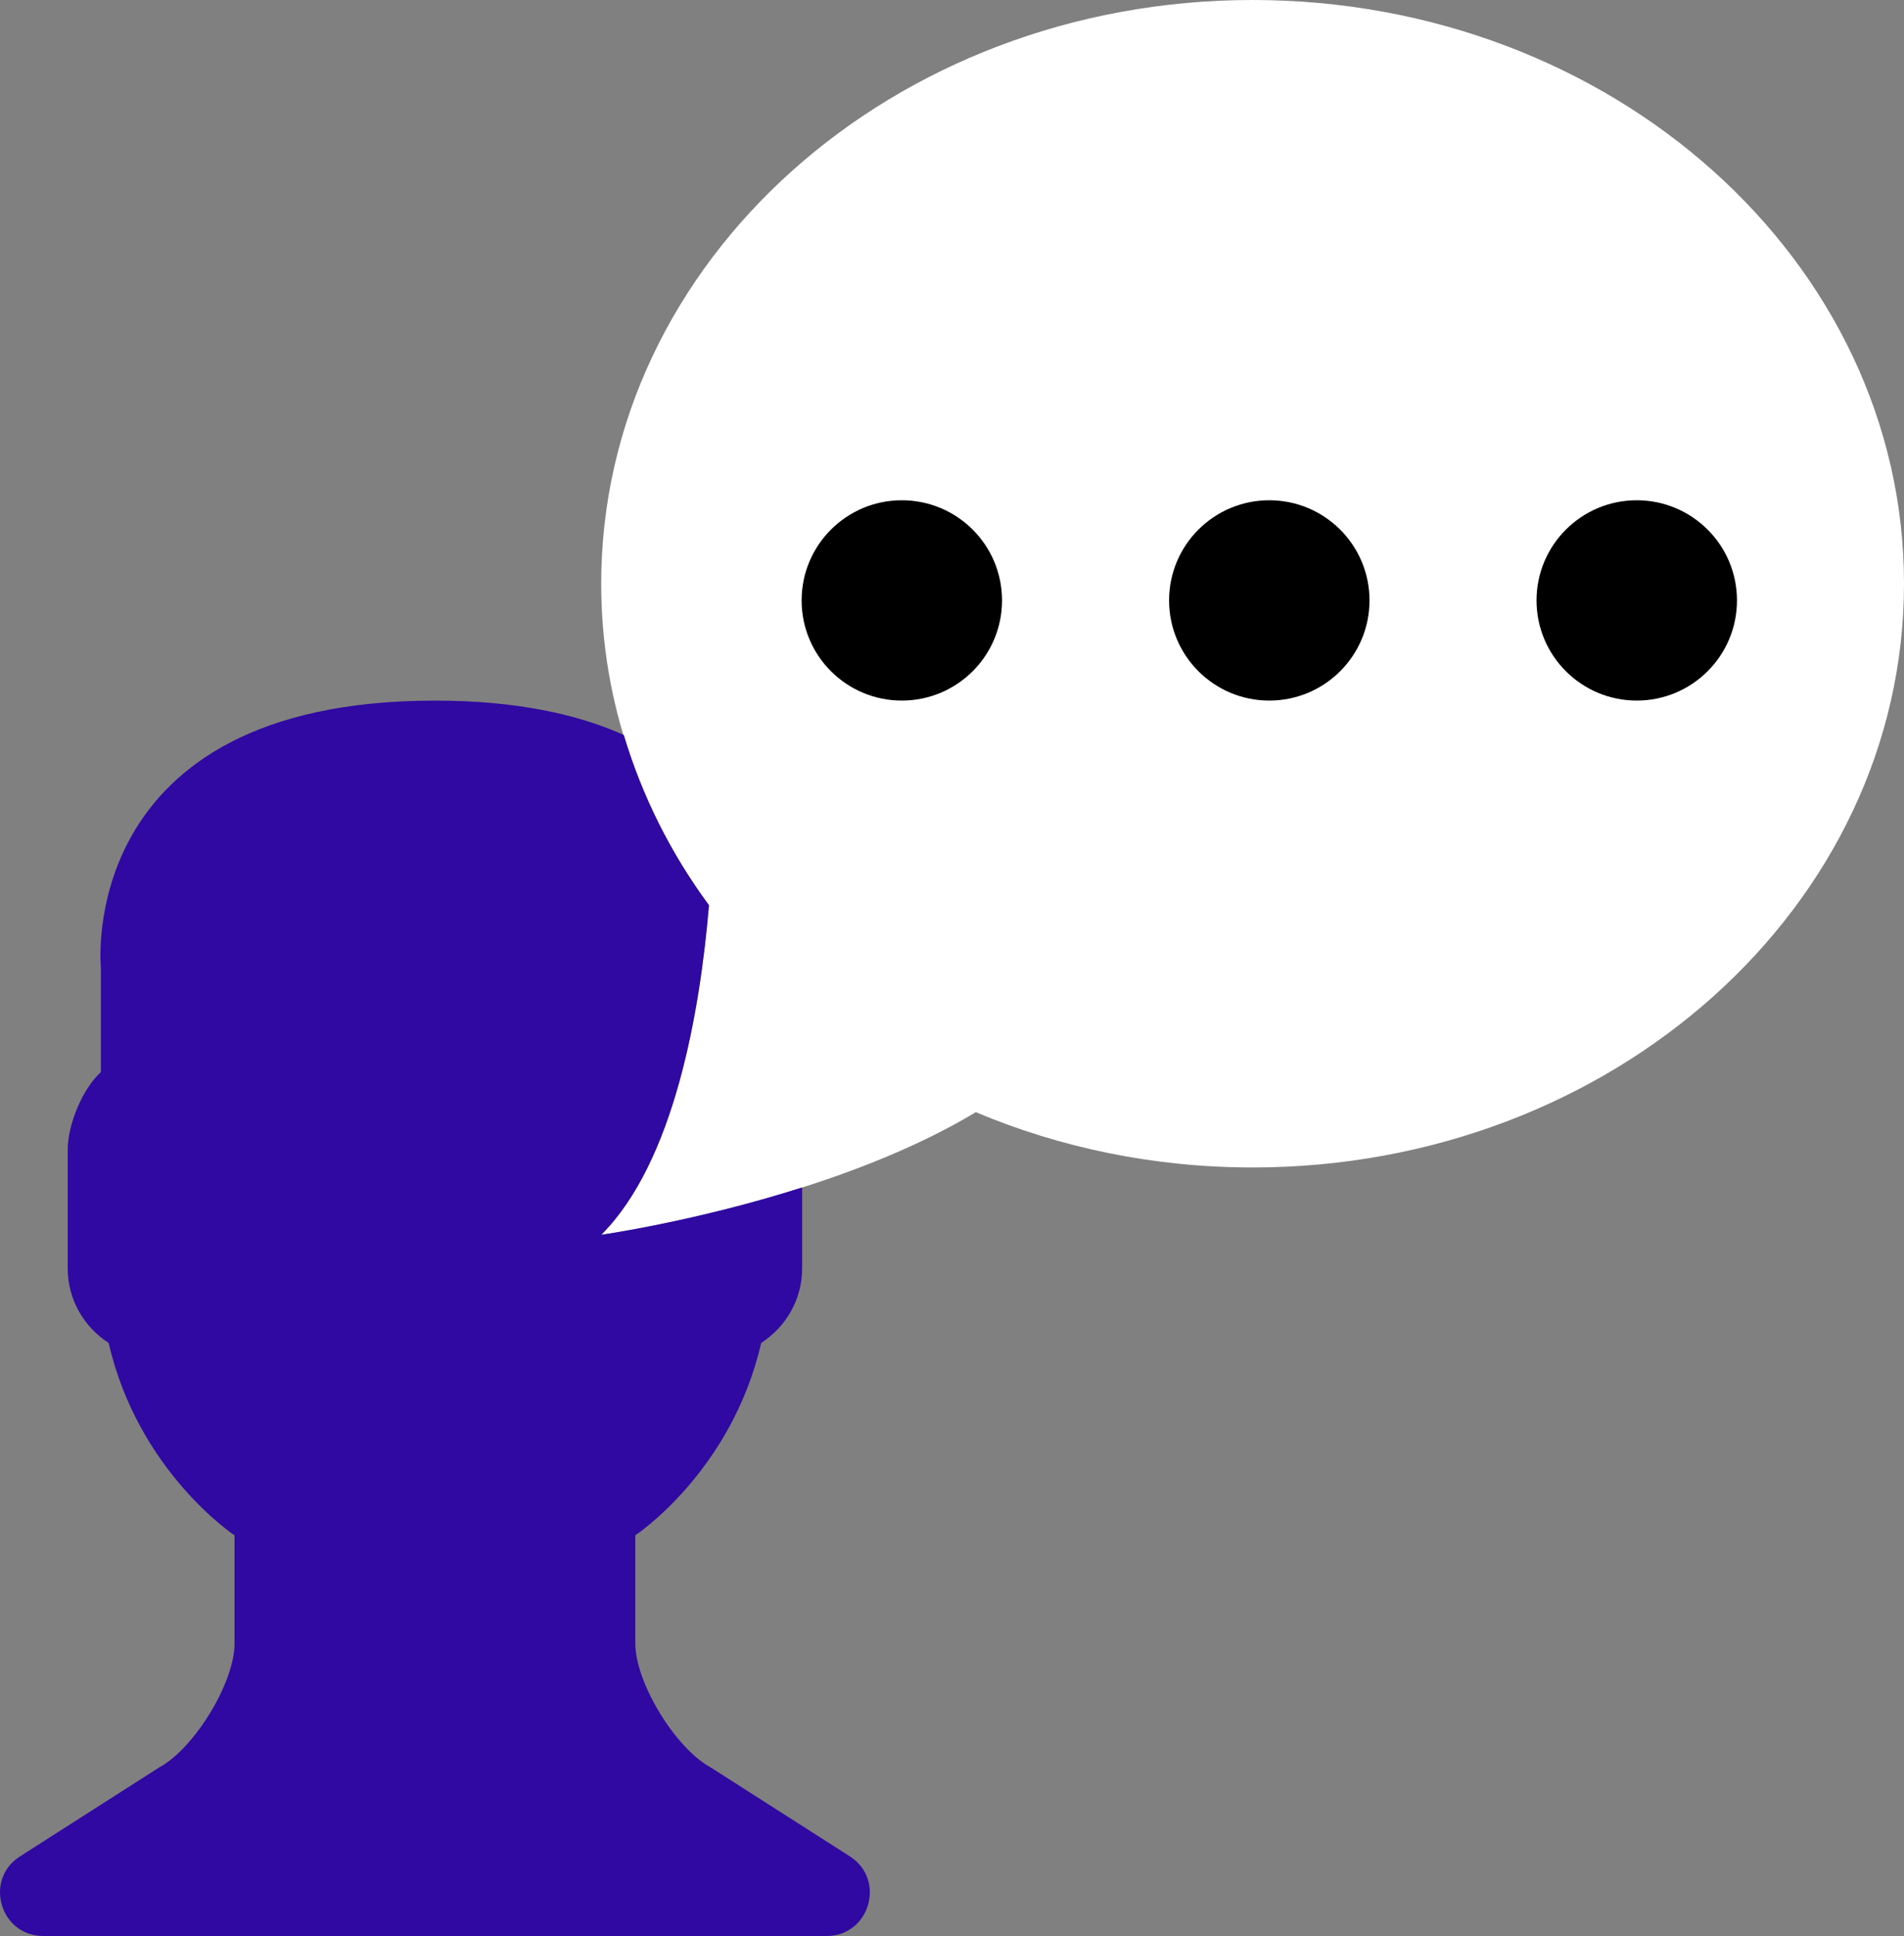 <svg width="61" height="62" viewBox="0 0 61 62" fill="none" xmlns="http://www.w3.org/2000/svg">
<rect x="0" y="0" width="61" height="62" fill="#808080" stroke="none"/>
<path d="M40.13 0C28.604 0 19.261 8.369 19.261 18.694C19.261 22.498 20.533 26.035 22.712 28.989C22.425 32.4 21.602 37.205 19.261 39.544C19.261 39.544 26.416 38.541 31.262 35.617C33.954 36.751 36.958 37.388 40.13 37.388C51.657 37.388 61 29.019 61 18.694C61 8.369 51.657 0 40.13 0Z" fill="white"/>
<path d="M27.226 59.449L22.756 56.594C21.646 55.989 20.354 53.895 20.354 52.632V49.168C20.354 49.168 23.439 47.131 24.387 43.007C25.173 42.499 25.699 41.621 25.699 40.621C25.699 40.621 25.699 39.15 25.699 38.028C22.267 39.12 19.263 39.544 19.263 39.544C21.604 37.205 22.427 32.4 22.714 28.989C21.495 27.338 20.574 25.499 19.986 23.538C18.493 22.869 16.528 22.437 13.934 22.437C2.372 22.437 3.232 30.991 3.232 30.991V34.334C2.654 34.856 2.169 35.997 2.169 36.831V40.622C2.169 41.621 2.694 42.5 3.481 43.008C4.429 47.132 7.514 49.169 7.514 49.169V52.633C7.514 53.897 6.222 55.991 5.112 56.595L0.642 59.45C-0.525 60.195 0.004 62 1.388 62H26.484C27.864 61.999 28.392 60.194 27.226 59.449Z" fill="#3008A2"/>
<path d="M28.893 22.436C30.666 22.436 32.103 21 32.103 19.229C32.103 17.457 30.666 16.021 28.893 16.021C27.119 16.021 25.682 17.457 25.682 19.229C25.682 21 27.119 22.436 28.893 22.436Z" fill="black"/>
<path d="M40.665 22.436C42.439 22.436 43.876 21 43.876 19.229C43.876 17.457 42.439 16.021 40.665 16.021C38.892 16.021 37.455 17.457 37.455 19.229C37.455 21 38.892 22.436 40.665 22.436Z" fill="black"/>
<path d="M52.438 22.436C54.211 22.436 55.649 21 55.649 19.229C55.649 17.457 54.211 16.021 52.438 16.021C50.665 16.021 49.227 17.457 49.227 19.229C49.227 21 50.665 22.436 52.438 22.436Z" fill="black"/>
</svg>
